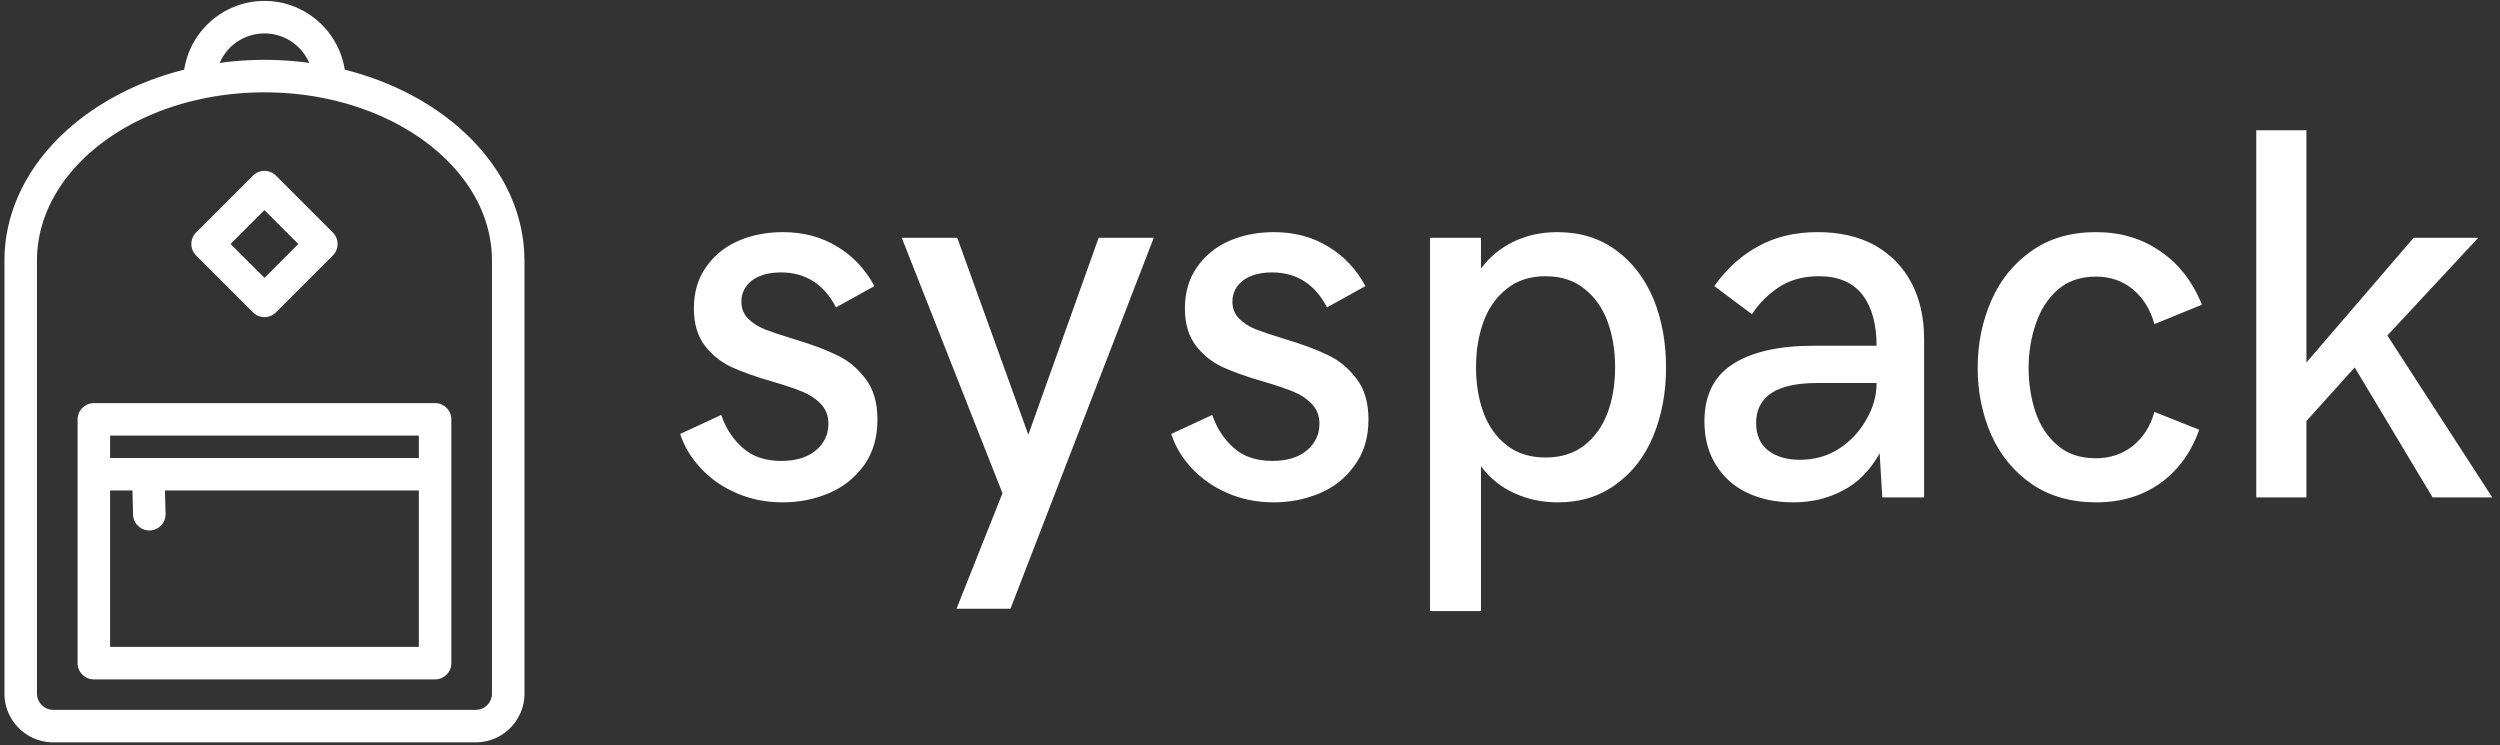 <svg data-v-423bf9ae="" xmlns="http://www.w3.org/2000/svg" viewBox="0 0 312 93" class="iconLeft"><rect x="0" y="0" width="312" height="93" fill="#333333" stroke="none"/><!----><!----><!----><g data-v-423bf9ae="" id="d48b7377-c975-45c4-a535-4c79edff2fe1" fill="white" transform="matrix(4.743,0,0,4.743,83.229,2.267)"><path d="M3.05 12.74L3.05 12.74Q2.39 12.74 1.84 12.50L1.84 12.50L1.84 12.50Q1.28 12.26 0.90 11.85L0.90 11.85L0.90 11.85Q0.51 11.44 0.35 10.94L0.35 10.94L1.43 10.44L1.43 10.44Q1.61 10.97 2.00 11.31L2.00 11.31L2.00 11.31Q2.38 11.65 3.01 11.65L3.01 11.65L3.01 11.65Q3.58 11.65 3.91 11.38L3.91 11.38L3.91 11.38Q4.25 11.10 4.25 10.67L4.25 10.67L4.25 10.67Q4.25 10.36 4.05 10.15L4.05 10.15L4.05 10.15Q3.86 9.95 3.57 9.83L3.57 9.83L3.57 9.83Q3.28 9.71 2.77 9.56L2.77 9.56L2.77 9.56Q2.11 9.37 1.70 9.18L1.70 9.18L1.70 9.18Q1.29 8.99 1.00 8.62L1.00 8.62L1.00 8.62Q0.71 8.24 0.71 7.64L0.71 7.64L0.71 7.64Q0.71 7 1.03 6.55L1.03 6.55L1.03 6.55Q1.35 6.09 1.88 5.86L1.88 5.86L1.88 5.86Q2.41 5.63 3.05 5.63L3.05 5.63L3.05 5.63Q3.86 5.63 4.48 6.01L4.48 6.01L4.48 6.01Q5.10 6.38 5.46 7.05L5.46 7.05L4.45 7.61L4.45 7.61Q3.97 6.69 3.00 6.69L3.00 6.69L3.00 6.69Q2.53 6.69 2.24 6.90L2.24 6.90L2.24 6.90Q1.96 7.12 1.96 7.46L1.96 7.46L1.96 7.46Q1.96 7.72 2.13 7.90L2.13 7.90L2.13 7.90Q2.31 8.08 2.58 8.19L2.58 8.19L2.58 8.19Q2.84 8.29 3.33 8.44L3.33 8.44L3.33 8.44Q4.03 8.65 4.46 8.86L4.46 8.86L4.46 8.86Q4.90 9.06 5.22 9.48L5.22 9.48L5.22 9.48Q5.54 9.89 5.54 10.56L5.54 10.56L5.54 10.56Q5.54 11.27 5.19 11.76L5.19 11.76L5.19 11.76Q4.83 12.26 4.26 12.50L4.26 12.50L4.26 12.50Q3.69 12.74 3.05 12.74L3.05 12.74ZM7.62 15.54L8.83 12.50L6.18 5.78L7.64 5.78L9.51 10.96L11.36 5.78L12.81 5.78L9.04 15.54L7.62 15.54ZM15.97 12.74L15.97 12.74Q15.31 12.74 14.76 12.50L14.76 12.50L14.76 12.50Q14.20 12.26 13.82 11.85L13.82 11.85L13.82 11.85Q13.43 11.44 13.27 10.94L13.27 10.94L14.35 10.44L14.35 10.44Q14.53 10.97 14.92 11.31L14.92 11.31L14.92 11.31Q15.30 11.65 15.93 11.65L15.93 11.65L15.93 11.65Q16.50 11.65 16.83 11.38L16.83 11.38L16.83 11.38Q17.17 11.10 17.17 10.67L17.17 10.67L17.17 10.67Q17.17 10.36 16.97 10.15L16.97 10.15L16.97 10.15Q16.78 9.95 16.49 9.83L16.49 9.83L16.49 9.83Q16.20 9.71 15.69 9.56L15.69 9.56L15.69 9.56Q15.03 9.37 14.62 9.18L14.62 9.18L14.62 9.18Q14.21 8.99 13.92 8.62L13.92 8.62L13.92 8.62Q13.63 8.24 13.63 7.64L13.63 7.64L13.63 7.64Q13.63 7 13.95 6.55L13.95 6.55L13.95 6.55Q14.27 6.09 14.80 5.86L14.80 5.86L14.80 5.86Q15.33 5.63 15.97 5.63L15.97 5.63L15.97 5.63Q16.78 5.63 17.40 6.01L17.40 6.01L17.40 6.01Q18.02 6.38 18.38 7.05L18.38 7.05L17.37 7.61L17.37 7.61Q16.89 6.69 15.92 6.69L15.92 6.69L15.92 6.69Q15.45 6.69 15.16 6.90L15.16 6.90L15.16 6.90Q14.88 7.12 14.88 7.46L14.88 7.46L14.88 7.46Q14.88 7.72 15.05 7.90L15.05 7.90L15.05 7.90Q15.23 8.08 15.50 8.19L15.50 8.19L15.50 8.19Q15.76 8.29 16.25 8.44L16.25 8.44L16.25 8.44Q16.95 8.65 17.38 8.86L17.38 8.86L17.38 8.86Q17.82 9.06 18.14 9.48L18.14 9.48L18.14 9.48Q18.46 9.89 18.46 10.56L18.46 10.56L18.46 10.56Q18.46 11.27 18.10 11.76L18.10 11.76L18.10 11.76Q17.75 12.26 17.18 12.50L17.18 12.50L17.18 12.50Q16.61 12.74 15.97 12.74L15.97 12.74ZM20.08 15.60L20.08 5.78L21.42 5.78L21.42 6.59L21.42 6.59Q21.76 6.13 22.28 5.88L22.28 5.88L22.28 5.88Q22.80 5.63 23.43 5.63L23.43 5.63L23.43 5.63Q24.33 5.63 24.98 6.11L24.98 6.11L24.98 6.11Q25.62 6.58 25.96 7.39L25.96 7.39L25.96 7.39Q26.29 8.20 26.29 9.19L26.29 9.19L26.29 9.19Q26.29 10.17 25.96 10.98L25.96 10.98L25.96 10.98Q25.63 11.79 24.98 12.26L24.98 12.26L24.98 12.26Q24.34 12.74 23.44 12.74L23.44 12.74L23.44 12.74Q22.83 12.74 22.30 12.50L22.30 12.50L22.30 12.50Q21.77 12.26 21.42 11.79L21.42 11.79L21.42 15.60L20.08 15.60ZM23.12 11.56L23.12 11.56Q23.73 11.56 24.14 11.24L24.14 11.24L24.14 11.24Q24.55 10.92 24.75 10.39L24.75 10.39L24.75 10.39Q24.95 9.85 24.95 9.19L24.95 9.19L24.95 9.19Q24.95 8.52 24.75 7.98L24.75 7.98L24.75 7.98Q24.55 7.44 24.14 7.12L24.14 7.12L24.14 7.12Q23.73 6.79 23.12 6.79L23.12 6.79L23.12 6.79Q22.51 6.79 22.10 7.12L22.10 7.12L22.10 7.12Q21.69 7.44 21.49 7.98L21.49 7.98L21.49 7.98Q21.29 8.52 21.29 9.19L21.29 9.19L21.29 9.19Q21.29 9.85 21.49 10.39L21.49 10.39L21.49 10.39Q21.69 10.92 22.10 11.24L22.10 11.24L22.10 11.24Q22.51 11.56 23.12 11.56L23.12 11.56ZM29.64 12.74L29.64 12.74Q28.96 12.74 28.43 12.49L28.43 12.49L28.43 12.49Q27.90 12.24 27.60 11.75L27.60 11.75L27.60 11.75Q27.30 11.27 27.30 10.61L27.30 10.61L27.30 10.61Q27.30 9.58 28.05 9.10L28.05 9.10L28.05 9.10Q28.80 8.62 30.17 8.62L30.17 8.62L31.83 8.62L31.83 8.62Q31.83 7.77 31.46 7.28L31.46 7.28L31.46 7.28Q31.08 6.79 30.31 6.79L30.31 6.79L30.31 6.79Q29.71 6.79 29.27 7.07L29.27 7.07L29.27 7.07Q28.83 7.36 28.55 7.79L28.55 7.79L27.56 7.05L27.56 7.05Q28.05 6.36 28.72 6.00L28.72 6.00L28.72 6.00Q29.39 5.63 30.28 5.63L30.28 5.63L30.28 5.63Q31.16 5.63 31.79 5.98L31.79 5.98L31.79 5.98Q32.42 6.34 32.75 6.97L32.75 6.97L32.75 6.97Q33.08 7.60 33.08 8.44L33.08 8.44L33.08 12.61L31.98 12.61L31.91 11.45L31.91 11.45Q31.53 12.13 30.94 12.43L30.94 12.43L30.94 12.43Q30.36 12.74 29.64 12.74L29.64 12.74ZM29.81 11.62L29.81 11.62Q30.39 11.62 30.84 11.33L30.84 11.33L30.84 11.33Q31.30 11.03 31.56 10.56L31.56 10.56L31.56 10.56Q31.83 10.10 31.83 9.60L31.83 9.60L30.27 9.60L30.27 9.60Q29.47 9.60 29.07 9.86L29.07 9.86L29.07 9.86Q28.66 10.13 28.66 10.65L28.66 10.65L28.66 10.65Q28.66 11.12 28.97 11.37L28.97 11.37L28.97 11.37Q29.29 11.62 29.81 11.62L29.81 11.62ZM37.61 12.74L37.61 12.74Q36.61 12.74 35.90 12.25L35.90 12.25L35.90 12.25Q35.20 11.76 34.84 10.95L34.84 10.95L34.84 10.95Q34.49 10.14 34.49 9.20L34.49 9.20L34.49 9.20Q34.49 8.26 34.84 7.45L34.84 7.45L34.84 7.45Q35.19 6.63 35.90 6.13L35.90 6.13L35.90 6.13Q36.60 5.63 37.60 5.63L37.60 5.63L37.60 5.63Q38.57 5.63 39.29 6.13L39.29 6.13L39.29 6.13Q40.02 6.62 40.39 7.54L40.39 7.54L39.14 8.05L39.14 8.05Q38.99 7.49 38.58 7.14L38.58 7.14L38.58 7.14Q38.17 6.80 37.60 6.80L37.60 6.80L37.60 6.80Q36.99 6.80 36.59 7.15L36.59 7.15L36.59 7.15Q36.20 7.50 36.02 8.04L36.02 8.04L36.02 8.04Q35.83 8.59 35.83 9.20L35.83 9.20L35.83 9.20Q35.83 9.82 36.01 10.36L36.01 10.36L36.01 10.36Q36.19 10.90 36.59 11.24L36.59 11.24L36.59 11.24Q36.98 11.58 37.60 11.58L37.60 11.58L37.60 11.58Q38.16 11.58 38.58 11.25L38.58 11.25L38.58 11.25Q38.99 10.91 39.14 10.36L39.14 10.36L40.32 10.83L40.32 10.83Q40.00 11.73 39.29 12.24L39.29 12.24L39.29 12.24Q38.58 12.74 37.61 12.74L37.61 12.74ZM41.82 12.61L41.82 2.95L43.14 2.95L43.14 9.06L45.96 5.78L47.66 5.78L45.27 8.35L48.03 12.61L46.46 12.61L44.41 9.19L43.14 10.60L43.14 12.61L41.82 12.61Z"></path></g><!----><g data-v-423bf9ae="" id="a138e738-34d6-43a0-abc0-7d4b5493df2c" transform="matrix(1.014,0,0,1.014,-17.694,-4.319)" stroke="none" fill="white"><path d="M81.99 36.135c-.1-10.88-9.37-20.1-22.11-23.3-.74-4.78-4.89-8.46-9.88-8.46s-9.14 3.68-9.88 8.46C27.29 16.055 18 25.365 18 36.335v53.29c0 3.31 2.69 6 6 6h52c3.31 0 6-2.69 6-6v-53.29c0-.07 0-.14-.01-.2zM50 8.375c2.47 0 4.59 1.49 5.51 3.63-1.79-.25-3.63-.38-5.51-.38s-3.72.13-5.51.38A5.992 5.992 0 0 1 50 8.375zm28 81.25c0 1.1-.9 2-2 2H24c-1.1 0-2-.9-2-2v-53.29c0-11.42 12.56-20.71 28-20.71s28 9.29 28 20.71v53.29zm-7-35.75H29c-1.1 0-2 .9-2 2v30c0 1.1.9 2 2 2h42c1.1 0 2-.9 2-2v-30c0-1.1-.9-2-2-2zm-2 30H31v-19.25h2.75l.08 2.97c.03 1.09.92 1.95 2 1.95h.06a2 2 0 0 0 1.94-2.06l-.08-2.86H69v19.25zm0-23.25H31v-2.75h38v2.75zM50 43.288a1.99 1.99 0 0 1-1.414-.586l-7-7a2 2 0 0 1 0-2.828l7-7a2 2 0 0 1 2.828 0l7 7a2 2 0 0 1 0 2.828l-7 7a1.992 1.992 0 0 1-1.414.586zm-4.171-9L50 38.459l4.172-4.171L50 30.117l-4.171 4.171z"></path></g><!----></svg>